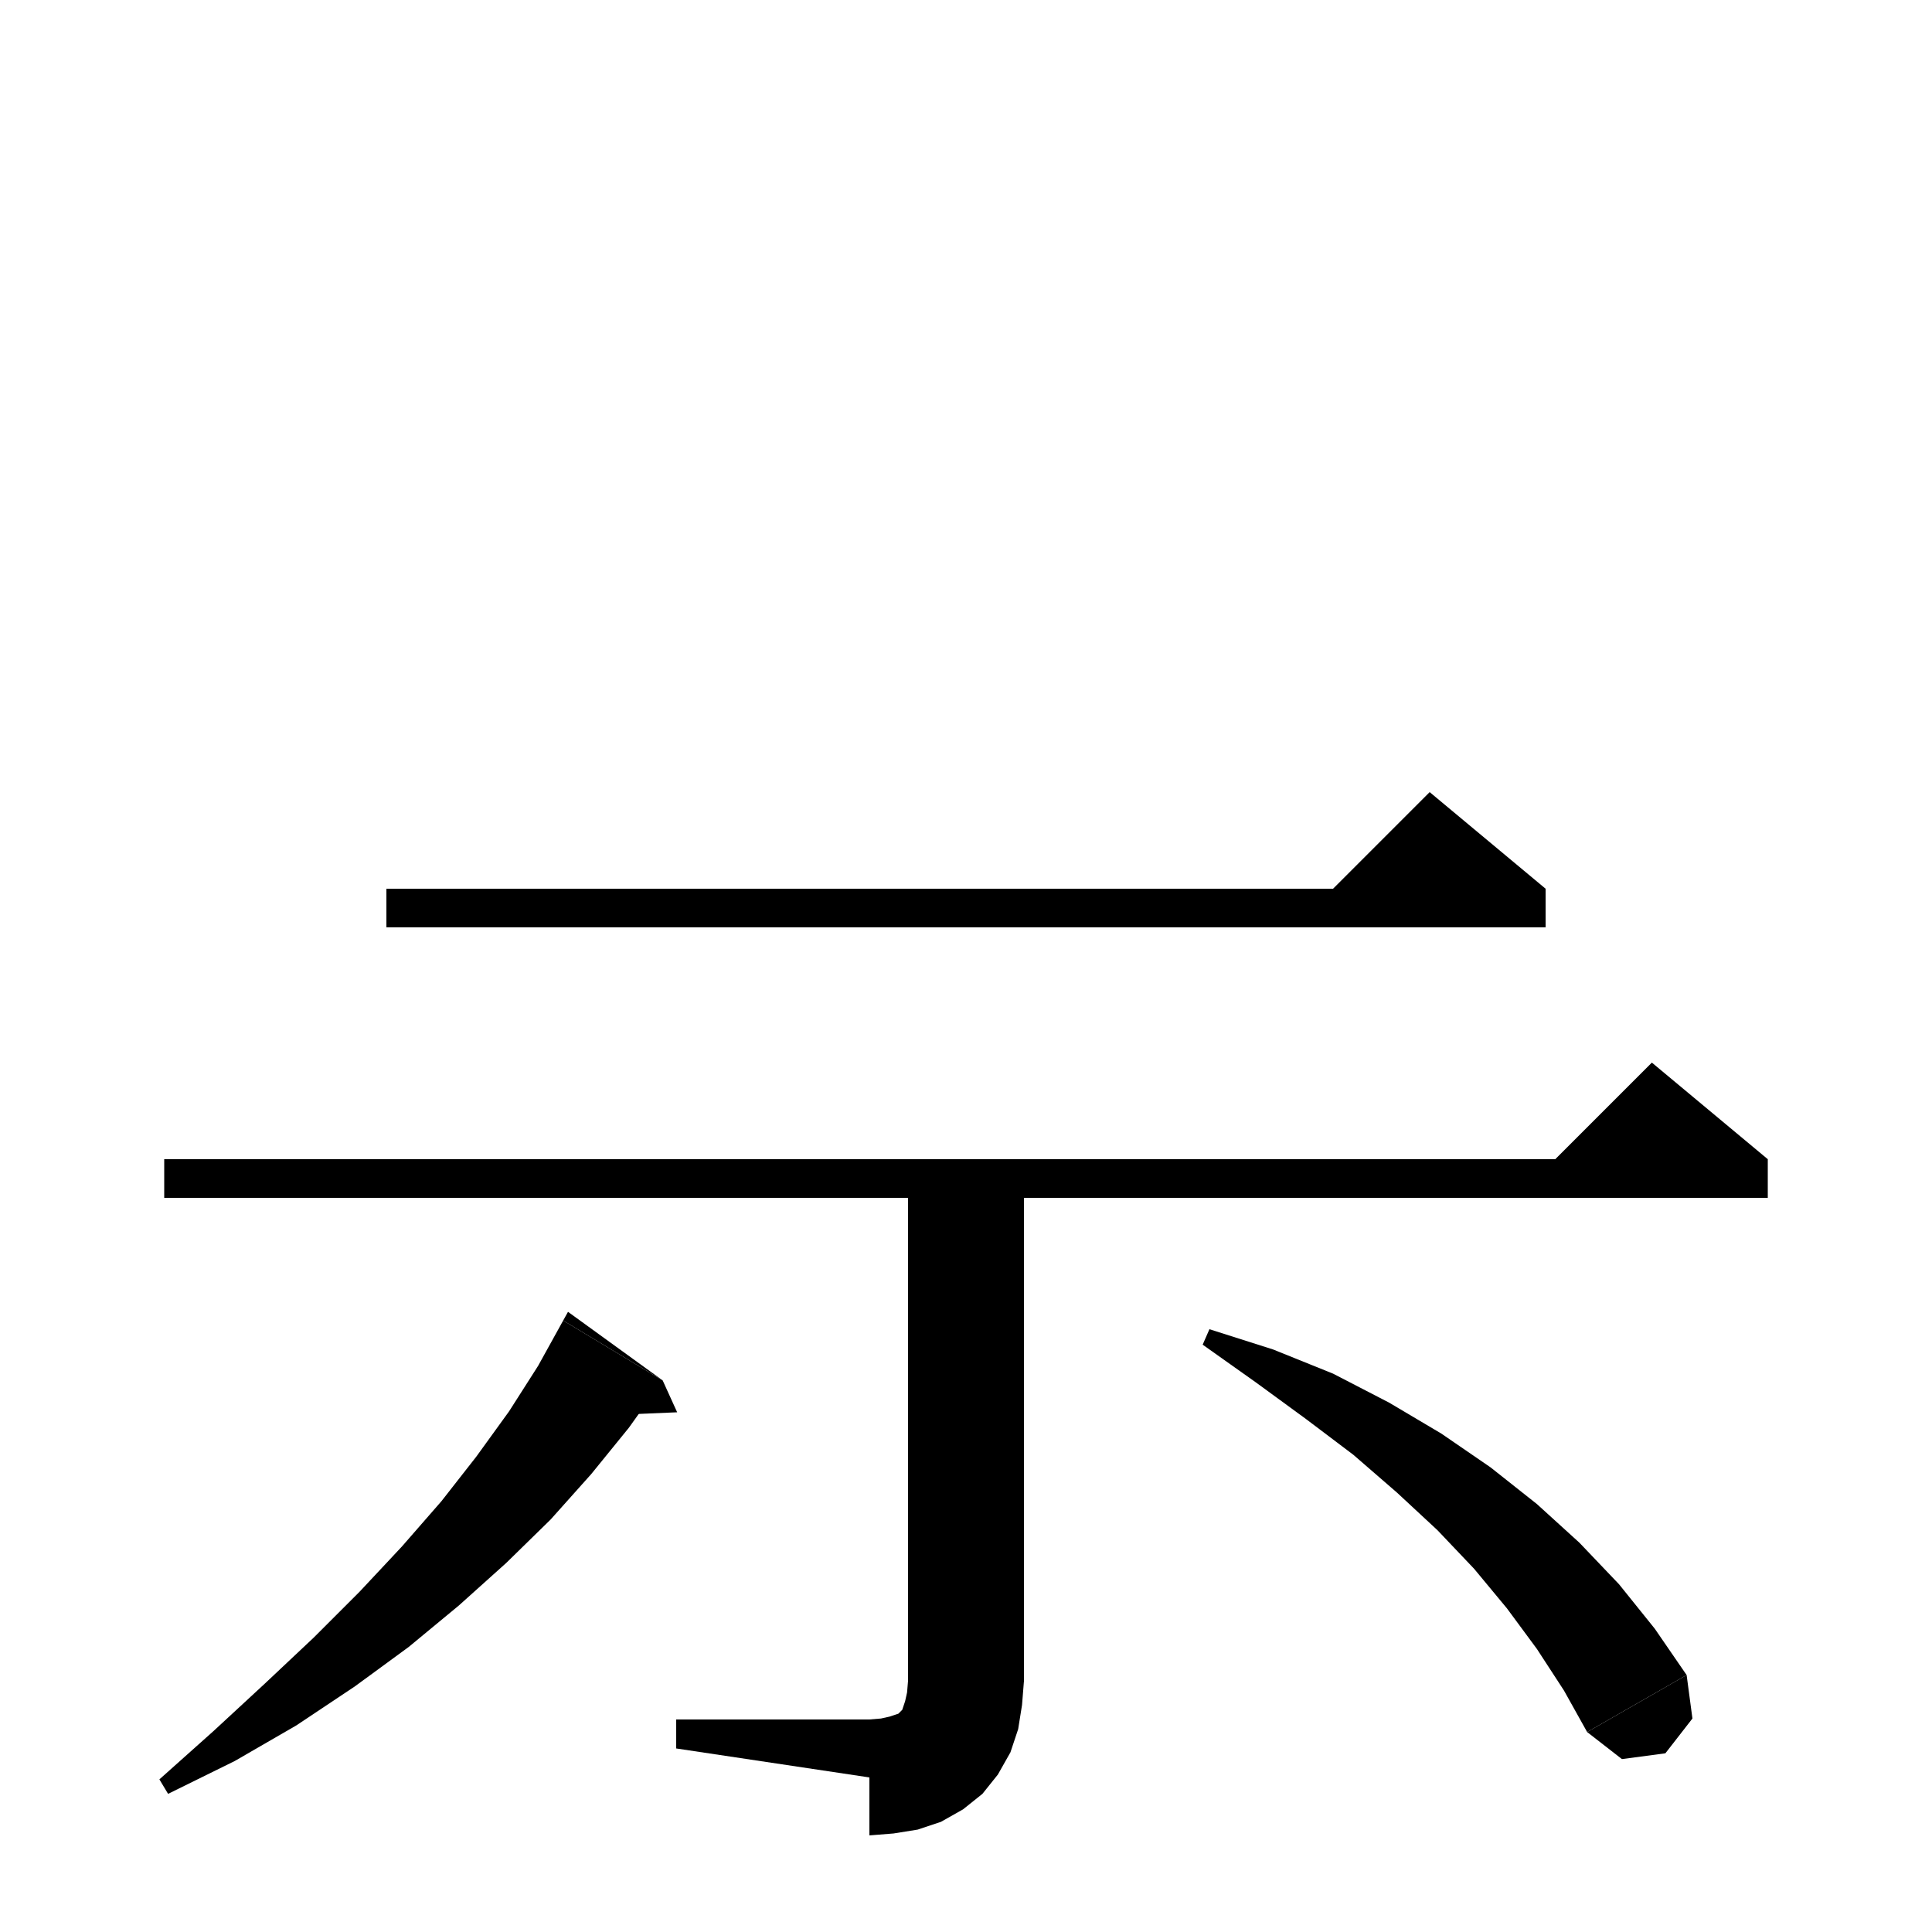 <svg xmlns="http://www.w3.org/2000/svg" xmlns:xlink="http://www.w3.org/1999/xlink" version="1.1" baseProfile="full" viewBox="0 0 200 200" width="200" height="200">
<g fill="black">
<polygon points="40,92 160,92 160,96 40,96 " />
<polygon points="160,92 136,94 148,82 " />
<polygon points="17,120 183,120 183,124 17,124 " />
<polygon points="183,120 159,122 171,110 " />
<polygon points="106,120 106,174 94,174 94,120 " />
<polygon points="106,174 103.6,177.6 100,180 96.4,177.6 94,174 " />
<polygon points="106,174 105.8,176.5 105.4,179 104.6,181.4 103.3,183.7 101.7,185.7 99.7,187.3 97.4,188.6 95,189.4 92.5,189.8 90,190 90,178 91.2,177.9 92.1,177.7 92.7,177.5 93,177.4 93.2,177.2 93.4,177 93.5,176.7 93.7,176.1 93.9,175.2 94,174 " />
<polygon points="90,184 90,178 70,178 70,181 " />
<polygon points="68.6,142.9 65.1,147.8 61.2,152.6 57,157.3 52.4,161.8 47.5,166.2 42.3,170.5 36.7,174.6 30.7,178.6 24.3,182.3 17.4,185.7 16.5,184.2 22.1,179.2 27.4,174.3 32.5,169.5 37.2,164.8 41.6,160.1 45.7,155.4 49.3,150.8 52.7,146.1 55.7,141.4 58.3,136.7 " />
<polygon points="58.3,136.7 68.6,142.9 58.8,135.8 " />
<polygon points="68.6,142.9 70.1,146.2 62.9,146.5 " />
<polygon points="125.2,137.6 131.8,139.7 138,142.2 143.8,145.2 149.2,148.4 154.3,151.9 159.1,155.7 163.5,159.7 167.6,164 171.3,168.6 174.6,173.4 164.3,179.3 161.9,175 159.1,170.7 156,166.5 152.6,162.4 148.8,158.4 144.6,154.5 140.1,150.6 135.2,146.9 130,143.1 124.5,139.2 " />
<polygon points="174.6,173.4 175.2,177.9 172.4,181.5 167.9,182.1 164.3,179.3 " />
</g>
</svg>
